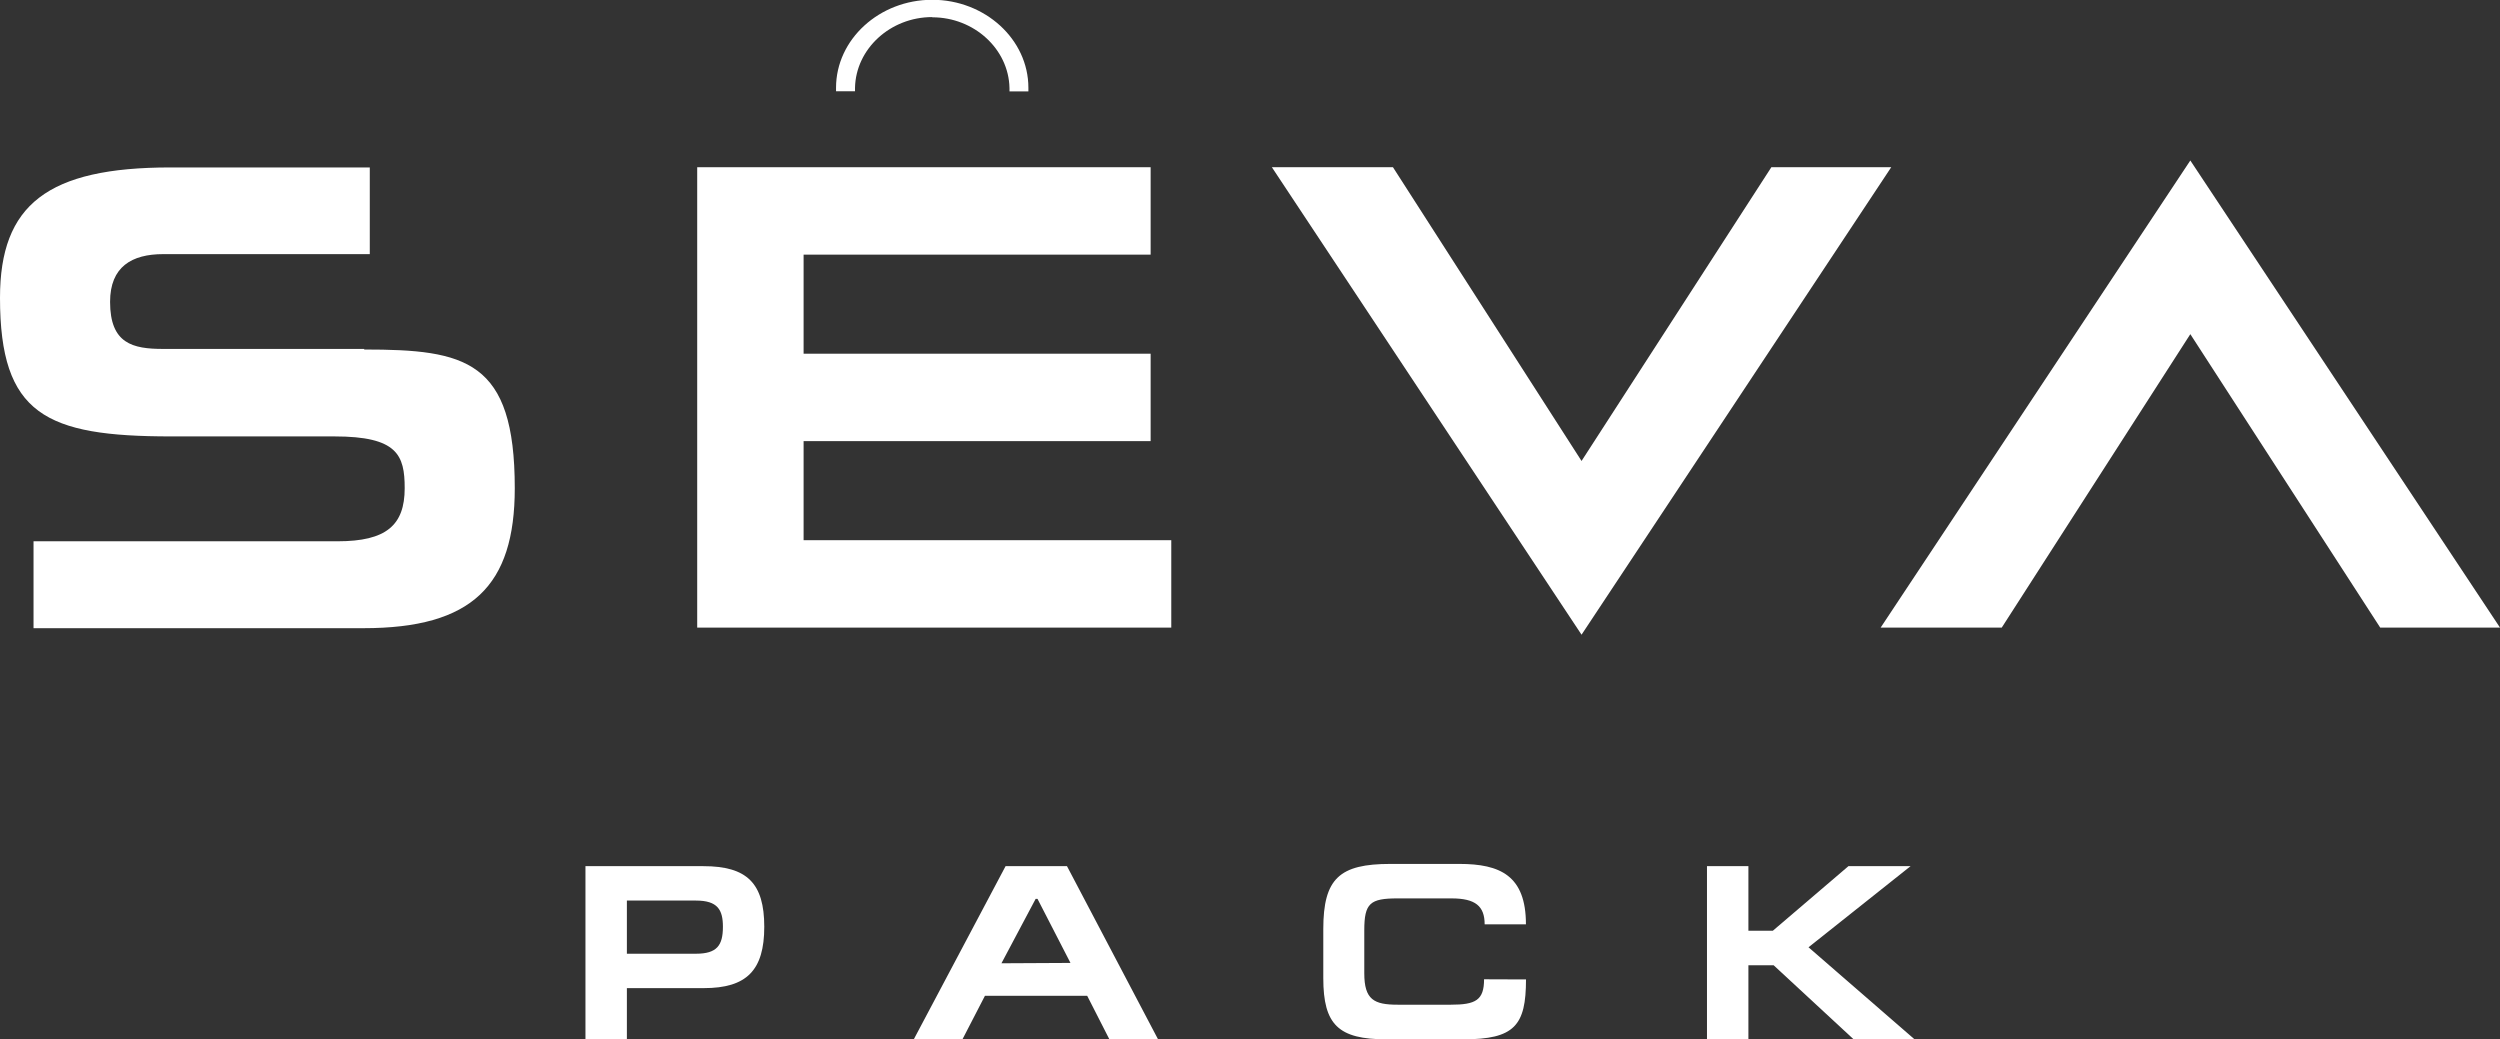 <?xml version="1.0" encoding="UTF-8"?> <svg xmlns="http://www.w3.org/2000/svg" xmlns:xlink="http://www.w3.org/1999/xlink" fill="#ffffff" data-name="Слой 1" viewBox="0 0 345.2 143.51"><rect x="0" y="0" width="345.2" height="143.51" fill="#333333" stroke="none"/> <defs> <style>.cls-1{fill:#ffffff;}.cls-2{clip-path:url(#clip-path);}</style> <clipPath id="clip-path" transform="translate(-40 -132.88)"> <rect class="cls-1" width="425.2" height="425.2"></rect> </clipPath> </defs> <title>Seva Pack black logo</title> <g class="cls-2"> <path d="M126.56,276.38h-5.72v-23.9h16.29c6,0,8.4,2.34,8.4,8.37s-2.45,8.47-8.34,8.47H126.56Zm9.54-11.81c2.89,0,3.72-1.14,3.72-3.72,0-2.34-.72-3.62-3.72-3.62h-9.54v7.34Z" transform="translate(-40 -132.88)"></path> <path d="M166.18,276.38l12.67-23.9h8.48l12.57,23.9h-6.72l-3.06-6H176l-3.1,6Zm21.63-10.54L183.26,257H183l-4.72,8.89Z" transform="translate(-40 -132.88)"></path> <path d="M250.71,268.12c0,6.37-1.59,8.27-8.65,8.27H231.43c-6.61,0-8.71-2-8.71-8.44v-6.78c0-7,2.24-9,9.27-9h9.51c5.65,0,9.2,1.62,9.2,8.34H245c0-2.51-1.27-3.58-4.58-3.58H233c-3.82,0-4.62.65-4.62,4.41v5.93c0,3.65,1.34,4.34,4.62,4.34h7.34c3.41,0,4.58-.62,4.58-3.51Z" transform="translate(-40 -132.88)"></path> <polygon points="241.42 128.52 244.79 128.52 255.23 119.6 263.81 119.6 249.72 130.8 264.36 143.51 255.95 143.51 244.9 133.28 241.42 133.28 241.42 143.51 235.7 143.51 235.7 119.6 241.42 119.6 241.42 128.52"></polygon> <polygon points="192.34 23.09 218.38 63.65 244.59 23.09 261.14 23.09 218.38 87.64 175.62 23.09 192.34 23.09"></polygon> <polygon points="259.68 86.66 302.44 22.16 345.2 86.66 328.66 86.66 302.44 46.14 276.4 86.66 259.68 86.66"></polygon> <path d="M90.29,181.06H62.53c-4.21,0-7.33-.73-7.33-6.5,0-4.85,3-6.59,7.33-6.59H91.06V156H63.54c-16.95,0-23.54,5.13-23.54,18,0,16.12,6.32,19.14,23.63,19.14H86.17c8.7,0,9.71,2.57,9.71,7.15,0,5.13-2.57,7.33-9.25,7.33h-42v12H90.19c15,0,20.89-5.86,20.89-19.33,0-17.68-6.78-19.15-20.79-19.15" transform="translate(-40 -132.88)"></path> <polygon points="110.96 74.59 110.96 60.91 158.88 60.91 158.88 48.84 110.96 48.84 110.96 35.16 158.88 35.16 158.88 23.09 110.96 23.09 96.27 23.09 96.27 35.16 96.27 48.84 96.27 60.91 96.27 86.66 96.78 86.66 110.96 86.66 161.73 86.66 161.73 74.59 110.96 74.59"></polygon> <path d="M168.74,135.27c5.76,0,10.54,4.38,10.65,9.76v.47H182V145c0-6.7-6-12.15-13.28-12.15s-13.28,5.45-13.28,12.15v.48h2.62V145c.11-5.38,4.89-9.76,10.65-9.76" transform="translate(-40 -132.88)"></path> </g> </svg>
